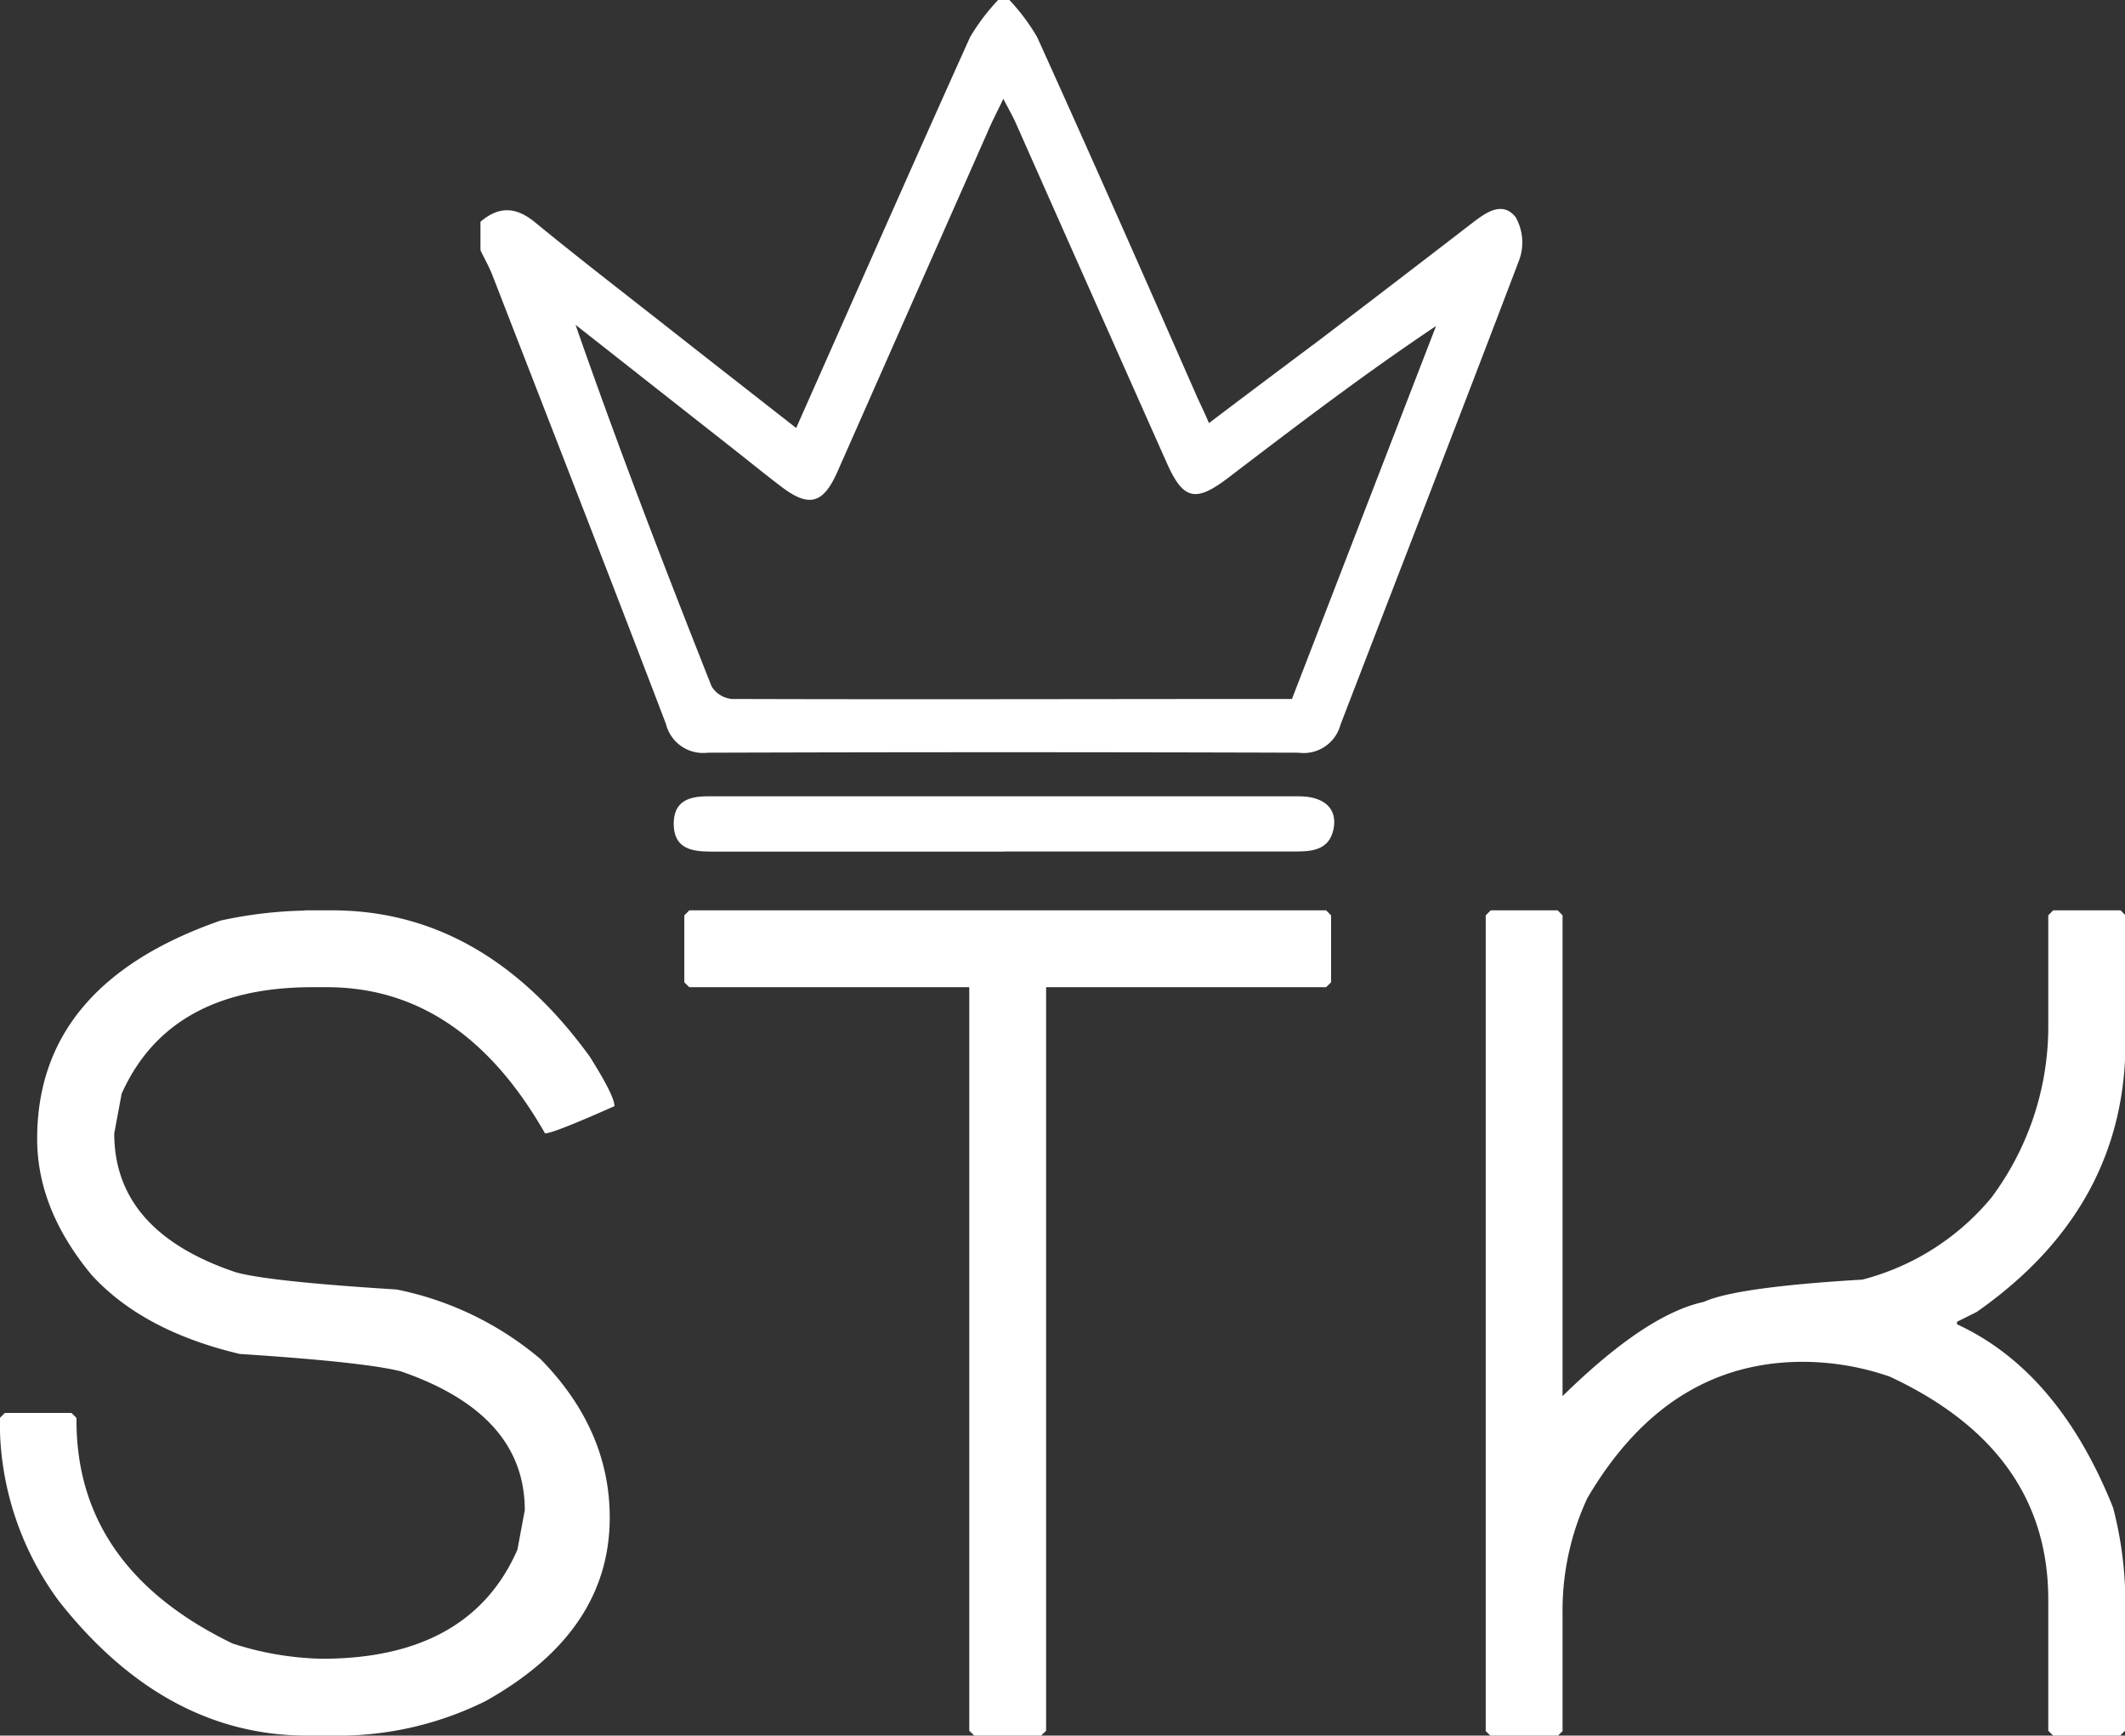<svg id="Camada_1" data-name="Camada 1" xmlns="http://www.w3.org/2000/svg" viewBox="0 0 178.37 145.66"><rect x="0" y="0" width="178.37" height="145.66" fill="#333333" stroke="none"/><defs><style>.cls-1{fill:#fff;}</style></defs><title>logo</title><path class="cls-1" d="M25.58,76.4h2.29q12.73,0,21.63,12.27c1.38,2.19,2.08,3.58,2.08,4.16-3.43,1.53-5.38,2.29-5.83,2.29q-7-12.27-18.3-12.27H26.21q-12,0-16,8.94l-.62,3.33q0,8.22,10.19,11.65,2.76.78,13.52,1.45a26.93,26.93,0,0,1,12.06,5.83q5.82,5.92,5.82,13.31,0,9.57-10.4,15.39a27.78,27.78,0,0,1-12.89,2.91H25.79q-11.91,0-20.8-11.23a25.26,25.26,0,0,1-5-14.56V119l.42-.42H6l.42.42v.21q0,12.38,13.1,18.72A26,26,0,0,0,27,139.21q12.42,0,16.43-9.15l.62-3.32q0-8.07-10.4-11.65-3.06-.78-13.52-1.46Q12,111.71,7.69,107q-4.58-5.52-4.57-11.44,0-12.95,15.39-18.3a36.13,36.13,0,0,1,7.07-.84"/><polygon class="cls-1" points="57.86 76.4 111.31 76.4 111.73 76.82 111.73 82.44 111.31 82.85 87.81 82.85 87.81 145.25 87.39 145.66 81.78 145.66 81.36 145.25 81.36 82.85 57.86 82.85 57.44 82.44 57.44 76.82 57.86 76.4"/><path class="cls-1" d="M125.13,76.4h5.62l.41.42v40.35q7-6.87,11.86-7.91,2.7-1.24,13.31-1.87a20.84,20.84,0,0,0,10.81-6.86,24,24,0,0,0,4.79-14.14V76.82l.41-.42H178l.41.42V87.43q0,13.93-12.48,22.67l-1.66.83v.21q8.52,3.94,13.1,15.39a31.55,31.55,0,0,1,1,6.65v12.07l-.41.41h-5.62l-.41-.41v-11q0-12.52-13.31-18.72a22.42,22.42,0,0,0-7.29-1.24q-11.37,0-18.09,11.44a22.39,22.39,0,0,0-2.08,9.77v9.78l-.41.41h-5.62l-.42-.41V76.82Z"/><path class="cls-1" d="M84.73,0a17.24,17.24,0,0,1,2.33,3.12c4.53,10,9,20.12,13.42,30.19.29.64.61,1.27,1,2.2,3.19-2.42,6.26-4.72,9.31-7q6.36-4.84,12.68-9.71c1.17-.9,2.59-2,3.74-.59a4.29,4.29,0,0,1,.31,3.61c-4.94,13-10,26-15,39A3.2,3.2,0,0,1,109,63.17q-24.81-.08-49.6,0a3.21,3.21,0,0,1-3.5-2.41c-4.8-12.58-9.7-25.12-14.57-37.67-.28-.72-.67-1.39-1-2.09V18.61c1.56-1.33,3-1.27,4.62.08,3.66,3,7.45,5.92,11.19,8.86,3.52,2.77,7.05,5.52,10.69,8.37,4.94-11.13,9.73-22,14.6-32.81A17.53,17.53,0,0,1,83.78,0Zm23.7,58.7,12.11-31.34c-6.11,4.09-11.78,8.42-17.46,12.75-2.75,2.09-3.77,1.84-5.16-1.3Q91.59,24.59,85.28,10.36c-.27-.61-.61-1.19-1.06-2.07-.56,1.17-1,2-1.35,2.85q-6.3,14.24-12.59,28.48c-1.19,2.68-2.39,3-4.74,1.19-1.32-1-2.62-2.06-3.93-3.09L48.31,27.26C51.9,37.56,55.77,47.6,59.73,57.6a2.22,2.22,0,0,0,1.72,1.06c15.57.05,31.14,0,47,0"/><path class="cls-1" d="M84.24,71.47q-12.27,0-24.55,0c-1.66,0-3.13-.26-3.14-2.33,0-1.9,1.27-2.32,2.9-2.31,7.63,0,15.26,0,22.89,0,8.9,0,17.8,0,26.7,0,2.16,0,3.25,1.08,2.89,2.77s-1.7,1.86-3.13,1.86H84.24"/></svg>